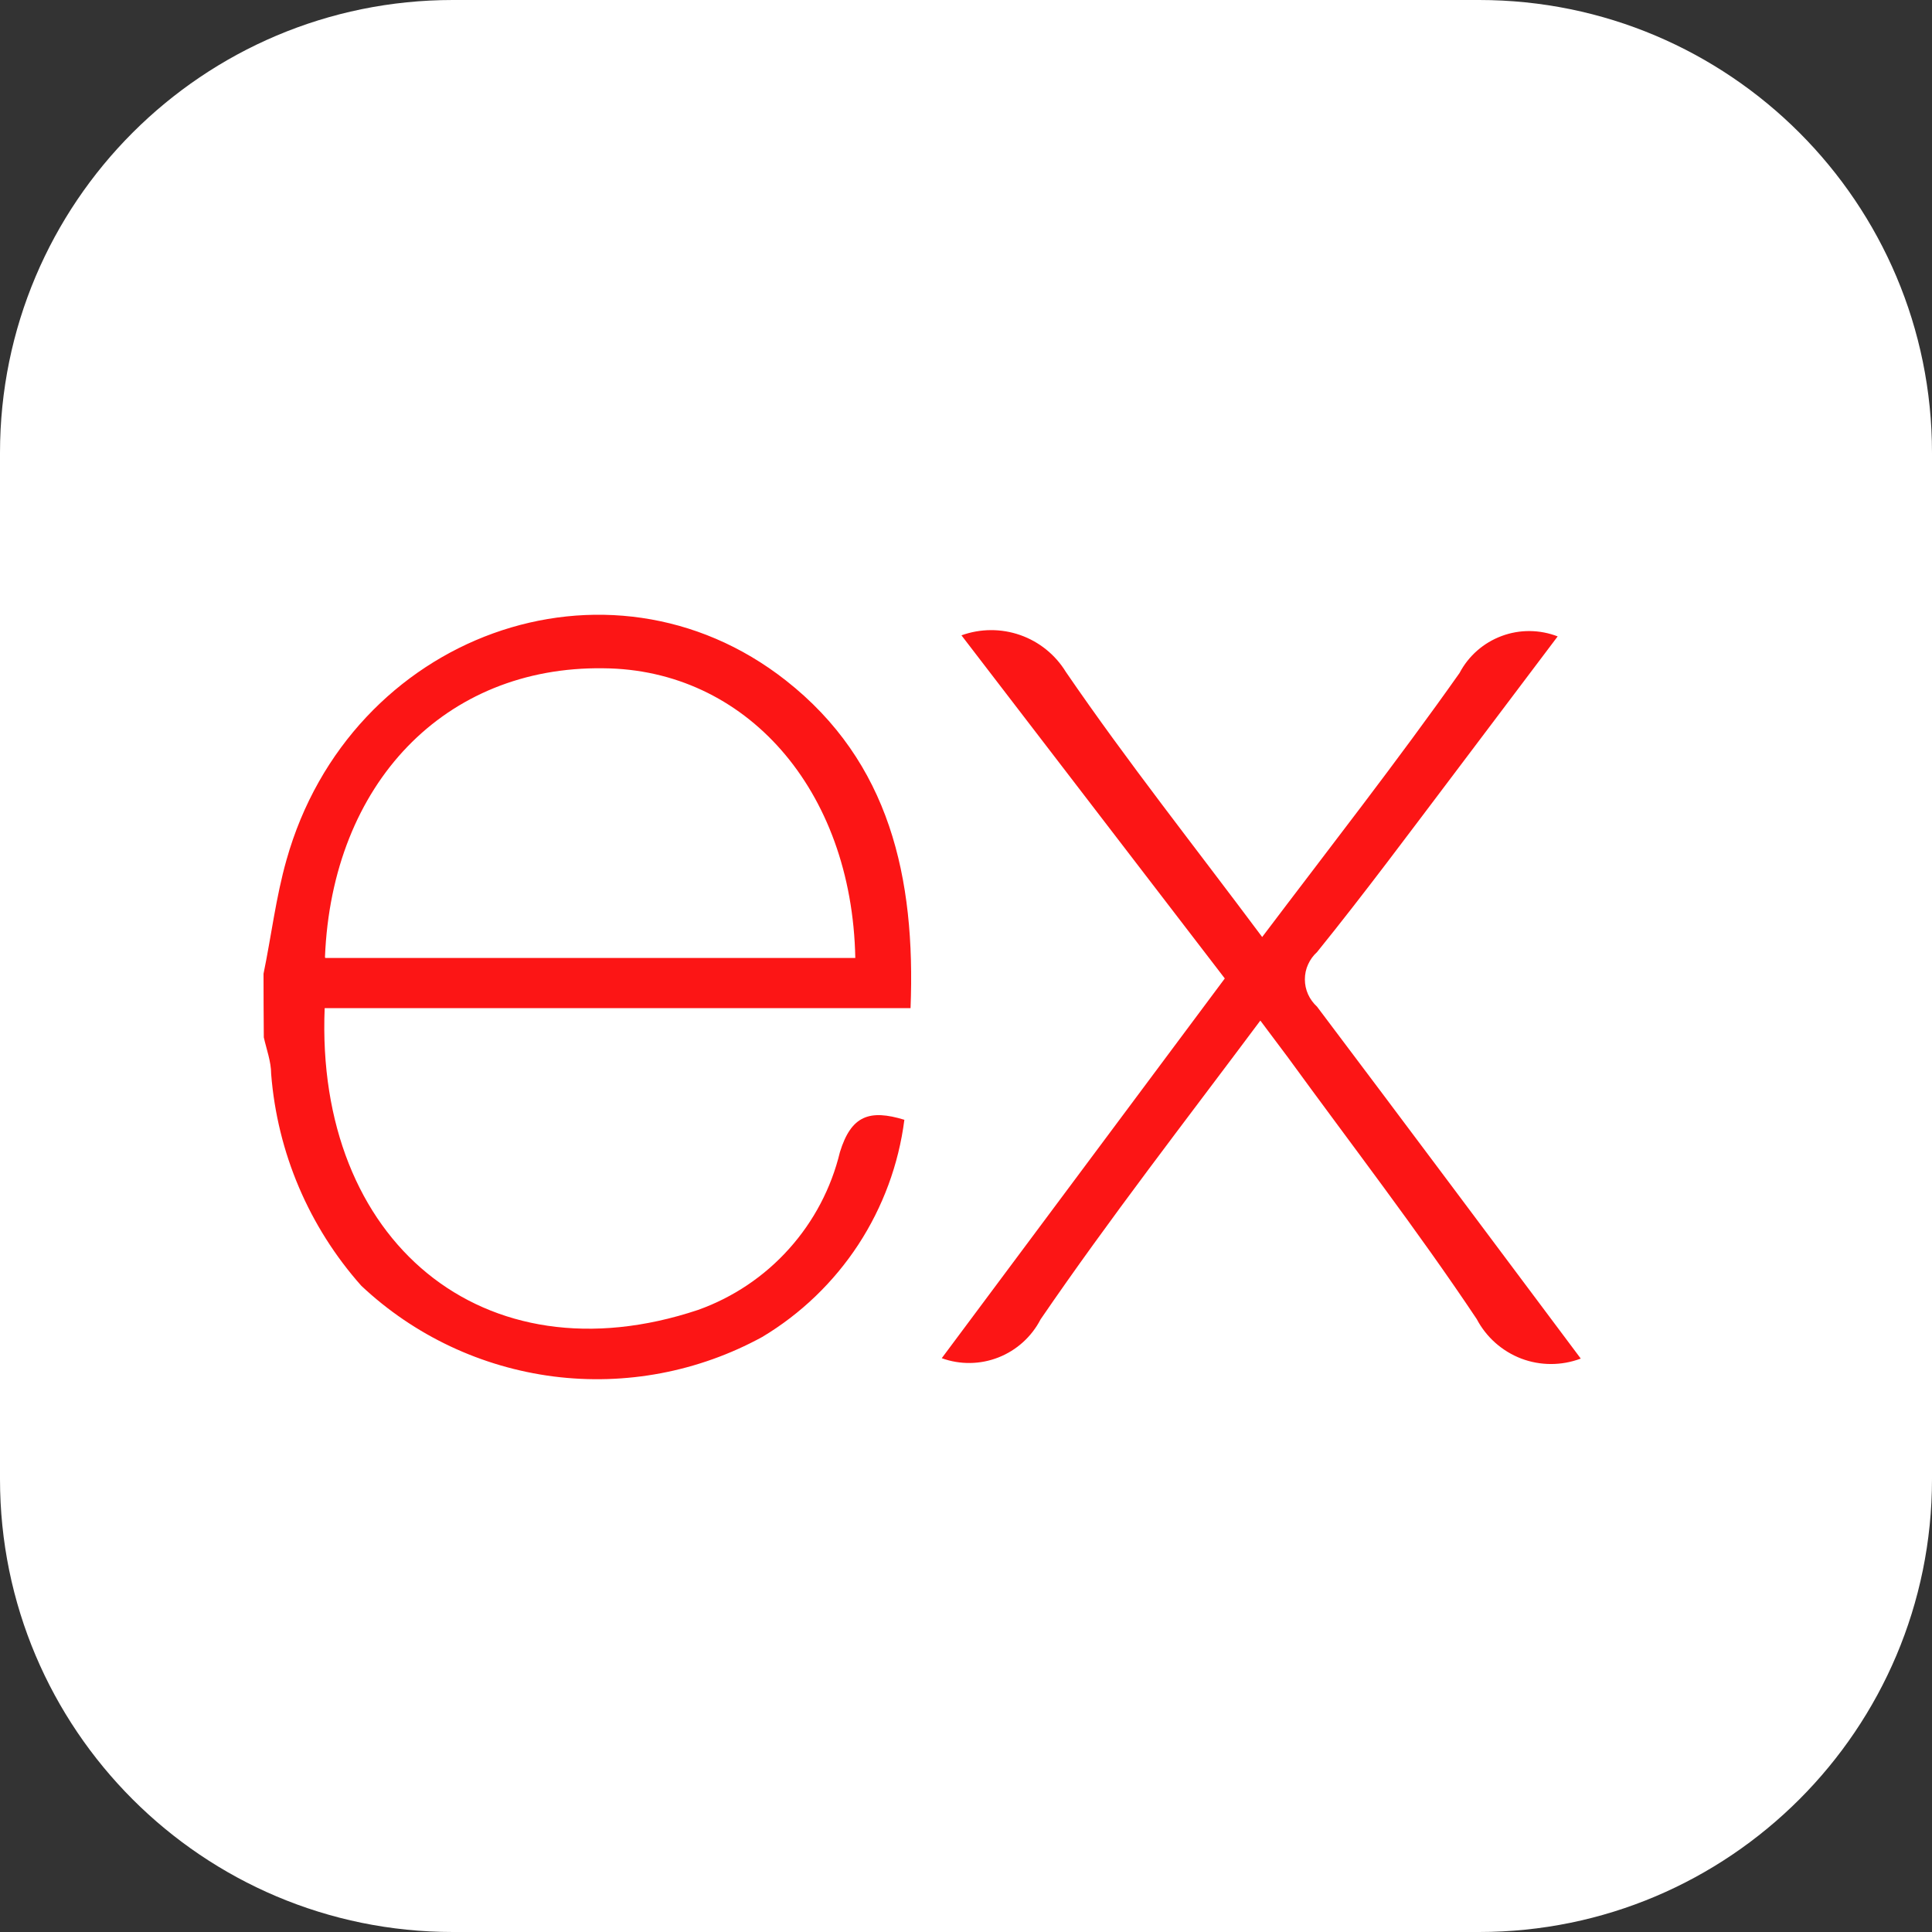 <svg width="20" height="20" viewBox="0 0 20 20" fill="none" xmlns="http://www.w3.org/2000/svg">
<rect x="0" y="0" width="20" height="20" fill="#333333" stroke="none"/>
<g clip-path="url(#clip0_847_2048)">
<path d="M15.312 0H4.688C2.099 0 0 2.099 0 4.688V15.312C0 17.901 2.099 20 4.688 20H15.312C17.901 20 20 17.901 20 15.312V4.688C20 2.099 17.901 0 15.312 0Z" fill="white"/>
<path d="M16.364 14.064C16.165 14.139 15.946 14.139 15.748 14.064C15.55 13.988 15.386 13.843 15.287 13.655C14.669 12.729 13.987 11.846 13.331 10.944L13.047 10.565C12.266 11.611 11.485 12.616 10.772 13.658C10.679 13.838 10.524 13.978 10.336 14.052C10.148 14.126 9.939 14.129 9.749 14.06L12.679 10.129L9.953 6.577C10.149 6.506 10.364 6.505 10.561 6.574C10.758 6.643 10.925 6.778 11.034 6.956C11.667 7.881 12.368 8.764 13.066 9.7C13.767 8.772 14.461 7.885 15.109 6.967C15.202 6.79 15.357 6.654 15.545 6.584C15.732 6.514 15.939 6.516 16.125 6.588L15.067 7.991C14.594 8.616 14.127 9.246 13.634 9.856C13.595 9.891 13.563 9.935 13.541 9.984C13.519 10.032 13.508 10.085 13.508 10.138C13.508 10.192 13.519 10.244 13.541 10.293C13.563 10.342 13.595 10.385 13.634 10.421C14.54 11.623 15.439 12.828 16.364 14.064ZM2.728 10.08C2.807 9.7 2.856 9.287 2.966 8.901C3.622 6.569 6.295 5.599 8.134 7.043C9.21 7.888 9.479 9.086 9.426 10.436H3.361C3.262 12.847 5.002 14.303 7.227 13.56C7.588 13.431 7.912 13.214 8.168 12.928C8.424 12.643 8.605 12.299 8.695 11.926C8.812 11.547 9.002 11.482 9.362 11.592C9.303 12.054 9.139 12.496 8.885 12.885C8.63 13.274 8.29 13.601 7.891 13.84C7.231 14.201 6.475 14.344 5.729 14.249C4.984 14.153 4.287 13.825 3.74 13.31C3.198 12.7 2.871 11.931 2.807 11.118C2.807 10.989 2.758 10.861 2.731 10.739C2.729 10.519 2.728 10.3 2.728 10.08ZM3.368 9.917H8.854C8.82 8.169 7.717 6.929 6.246 6.918C4.608 6.895 3.436 8.108 3.364 9.909L3.368 9.917Z" fill="#FC1515"/>
</g>
<defs>
<clipPath id="clip0_847_2048">
<rect width="20" height="20" fill="white"/>
</clipPath>
</defs>
</svg>
